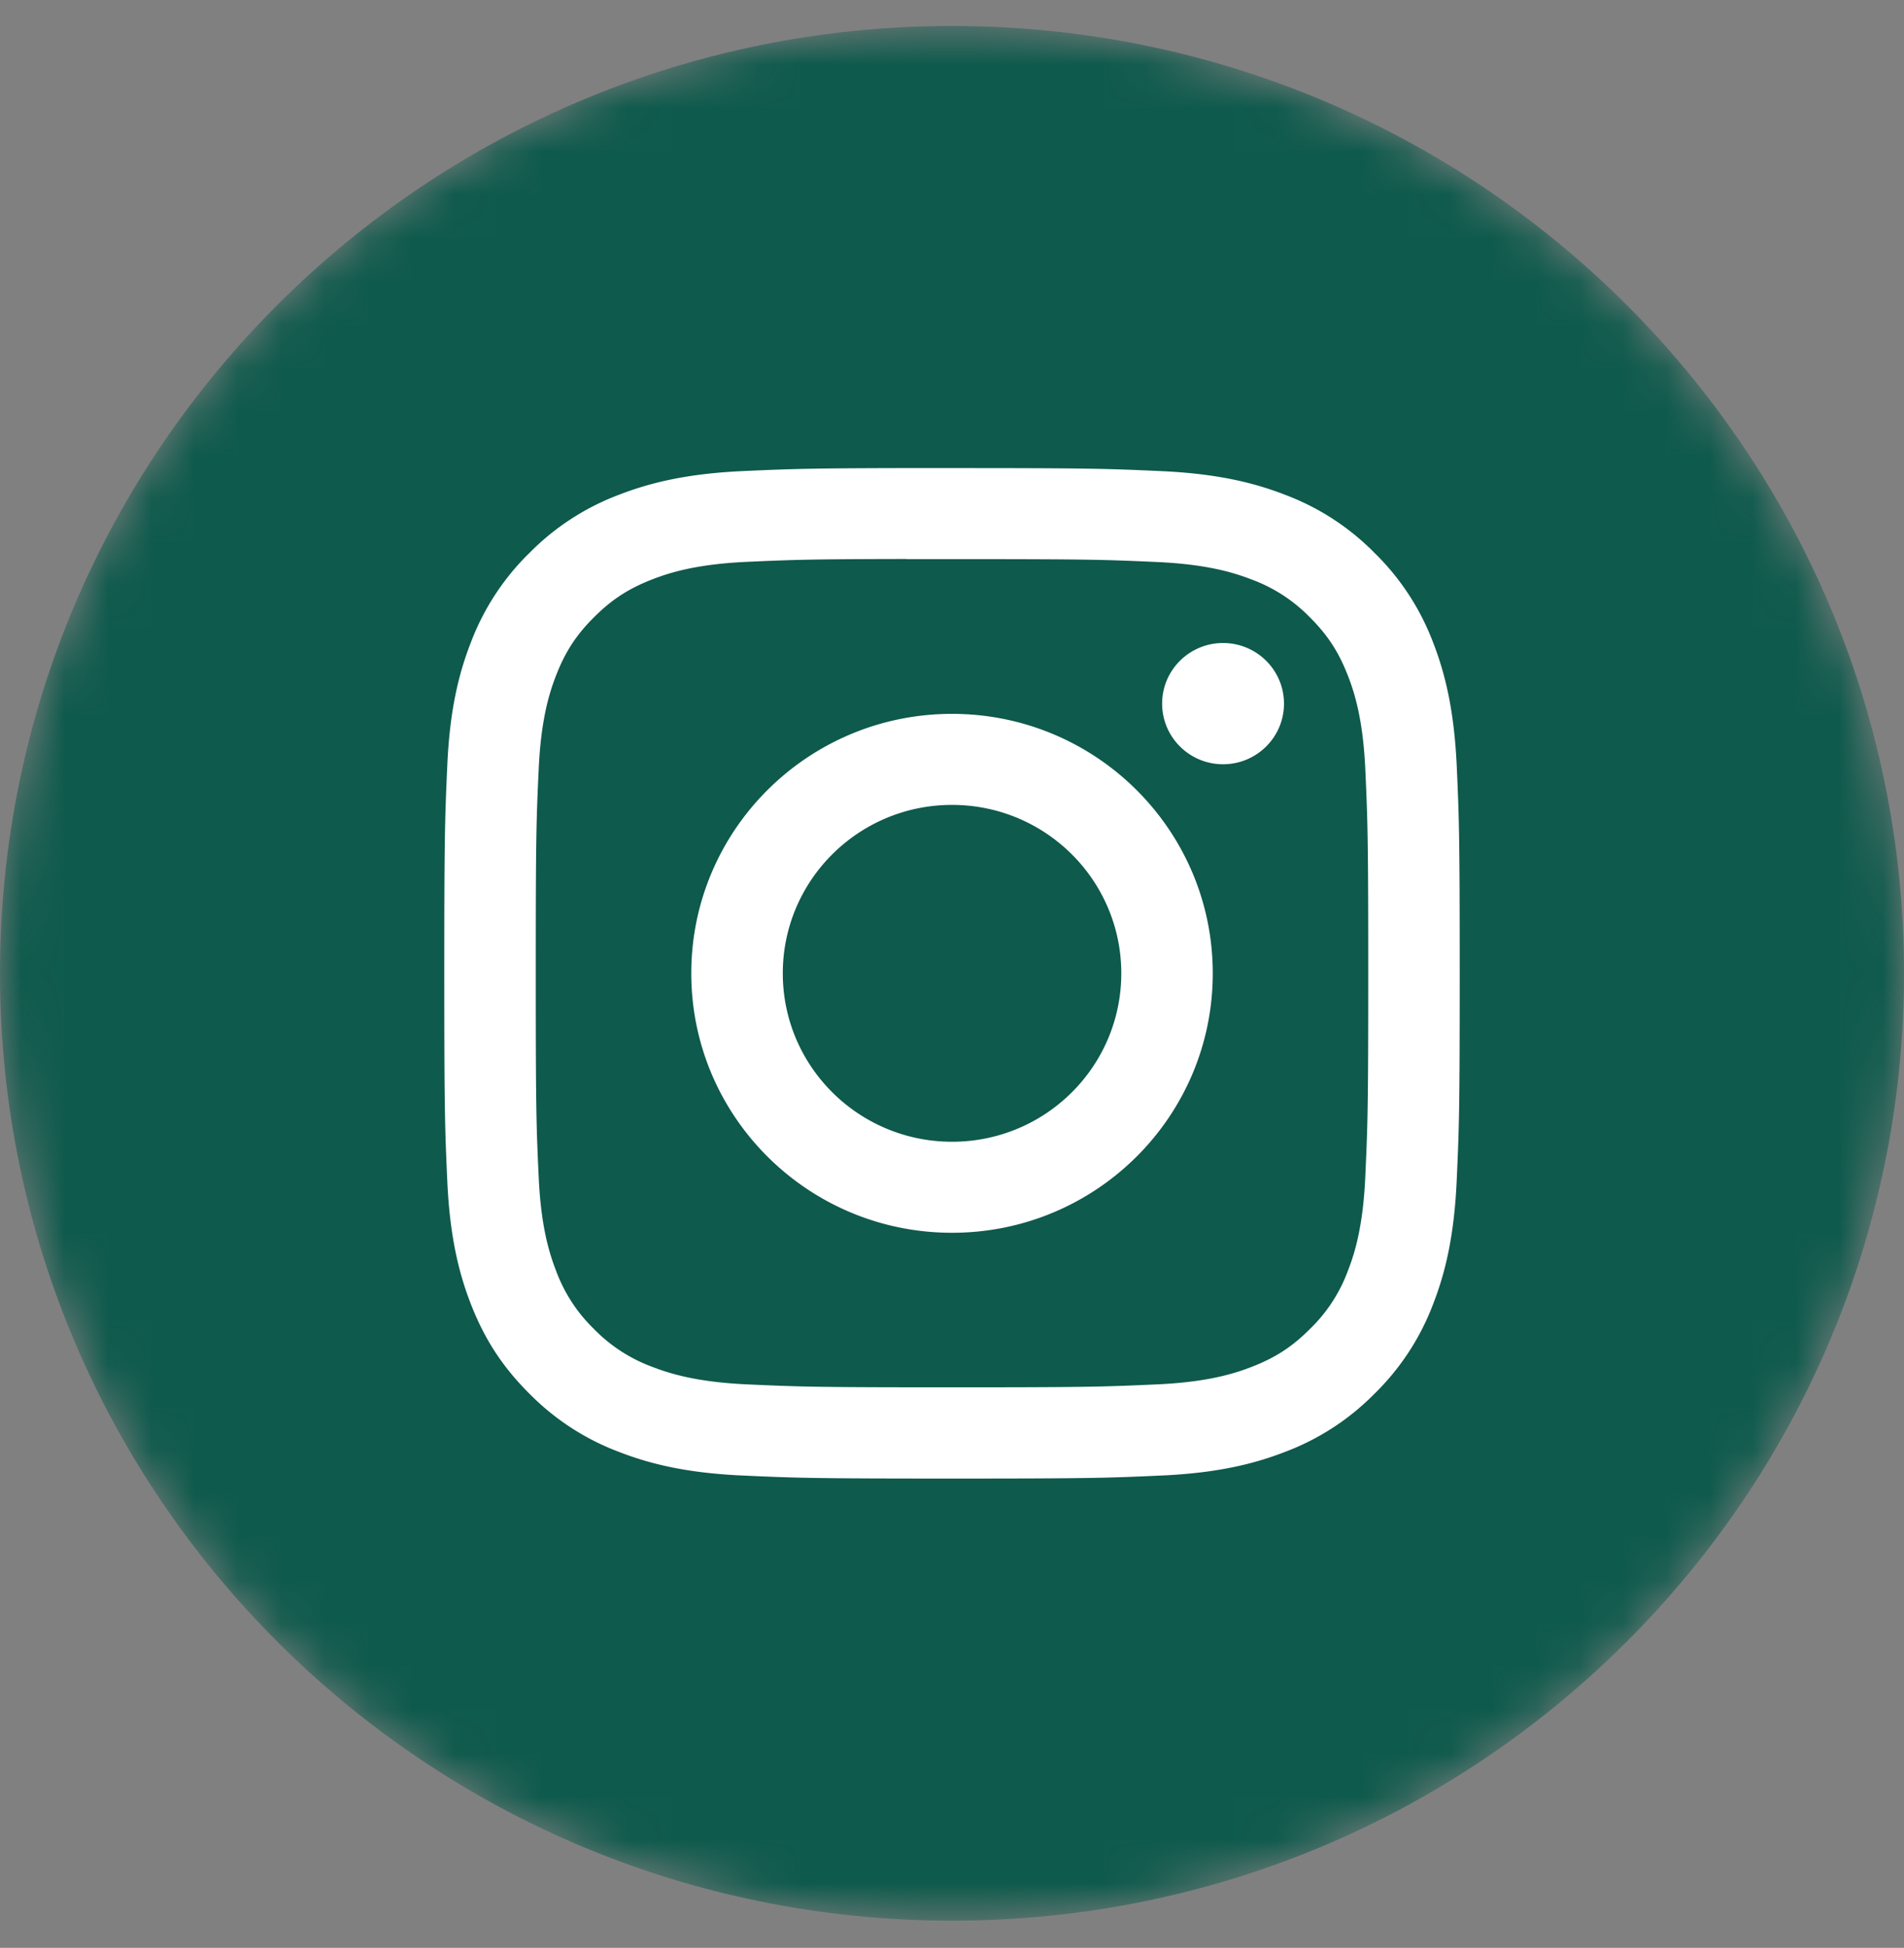 <svg width="44" height="45" fill="none" xmlns="http://www.w3.org/2000/svg"><rect width="100%" height="100%" fill="#808080" stroke="none"/><mask id="a" maskUnits="userSpaceOnUse" x="0" y="0" width="44" height="45"><path fill-rule="evenodd" clip-rule="evenodd" d="M0 22.486C0 10.4 9.85.6 22 .6s22 9.799 22 21.886c0 12.088-9.85 21.886-22 21.886S0 34.574 0 22.486z" fill="#fff"/></mask><g mask="url(#a)" fill-rule="evenodd" clip-rule="evenodd"><path d="M0 22.486C0 10.4 9.85.6 22 .6s22 9.799 22 21.886c0 12.088-9.85 21.886-22 21.886S0 34.574 0 22.486z" fill="#0E5A4C"/><path d="M22.001 10.813c-3.187 0-3.587.014-4.838.07-1.25.058-2.102.255-2.848.543a5.748 5.748 0 00-2.078 1.346 5.725 5.725 0 00-1.355 2.068c-.29.742-.489 1.59-.545 2.833-.056 1.245-.07 1.643-.07 4.813s.014 3.567.07 4.812c.058 1.243.256 2.09.546 2.833.3.768.7 1.419 1.353 2.068a5.749 5.749 0 002.078 1.347c.746.289 1.6.486 2.848.542 1.252.057 1.651.07 4.838.07 3.186 0 3.585-.013 4.837-.07 1.249-.056 2.102-.253 2.849-.542a5.745 5.745 0 002.077-1.347 5.727 5.727 0 001.354-2.068c.289-.742.487-1.59.545-2.833.057-1.245.071-1.642.071-4.812 0-3.17-.014-3.568-.07-4.813-.06-1.243-.257-2.09-.546-2.833a5.726 5.726 0 00-1.354-2.068 5.737 5.737 0 00-2.078-1.346c-.748-.289-1.6-.485-2.85-.542-1.252-.057-1.65-.07-4.838-.07h.004zm-1.052 2.104H22c3.133 0 3.504.011 4.741.067 1.145.052 1.765.242 2.179.402a3.63 3.63 0 011.348.873c.411.409.665.798.878 1.343.161.41.352 1.028.405 2.166.056 1.23.068 1.6.068 4.716 0 3.115-.012 3.484-.069 4.715-.052 1.138-.243 1.756-.404 2.167a3.609 3.609 0 01-.878 1.34c-.41.41-.8.662-1.348.874-.413.16-1.034.35-2.178.402-1.237.056-1.609.068-4.742.068s-3.504-.012-4.741-.068c-1.144-.053-1.765-.243-2.179-.402a3.638 3.638 0 01-1.35-.873 3.617 3.617 0 01-.877-1.342c-.16-.411-.352-1.029-.404-2.167-.057-1.23-.068-1.6-.068-4.717 0-3.117.011-3.485.068-4.716.052-1.138.243-1.755.404-2.167.212-.545.467-.934.878-1.342.41-.409.802-.662 1.35-.874.413-.16 1.034-.35 2.178-.402 1.082-.049 1.502-.063 3.689-.066v.003zm7.315 1.938c-.777 0-1.408.627-1.408 1.4 0 .774.631 1.401 1.408 1.401.778 0 1.408-.627 1.408-1.4 0-.774-.63-1.401-1.408-1.401zm-6.263 1.637c-3.328 0-6.026 2.684-6.026 5.994 0 3.31 2.698 5.994 6.026 5.994s6.025-2.683 6.025-5.994c0-3.31-2.698-5.994-6.025-5.994zm0 2.103c2.16 0 3.911 1.742 3.911 3.891 0 2.15-1.75 3.891-3.91 3.891s-3.912-1.742-3.912-3.89c0-2.15 1.751-3.892 3.911-3.892z" fill="#fff"/></g></svg>